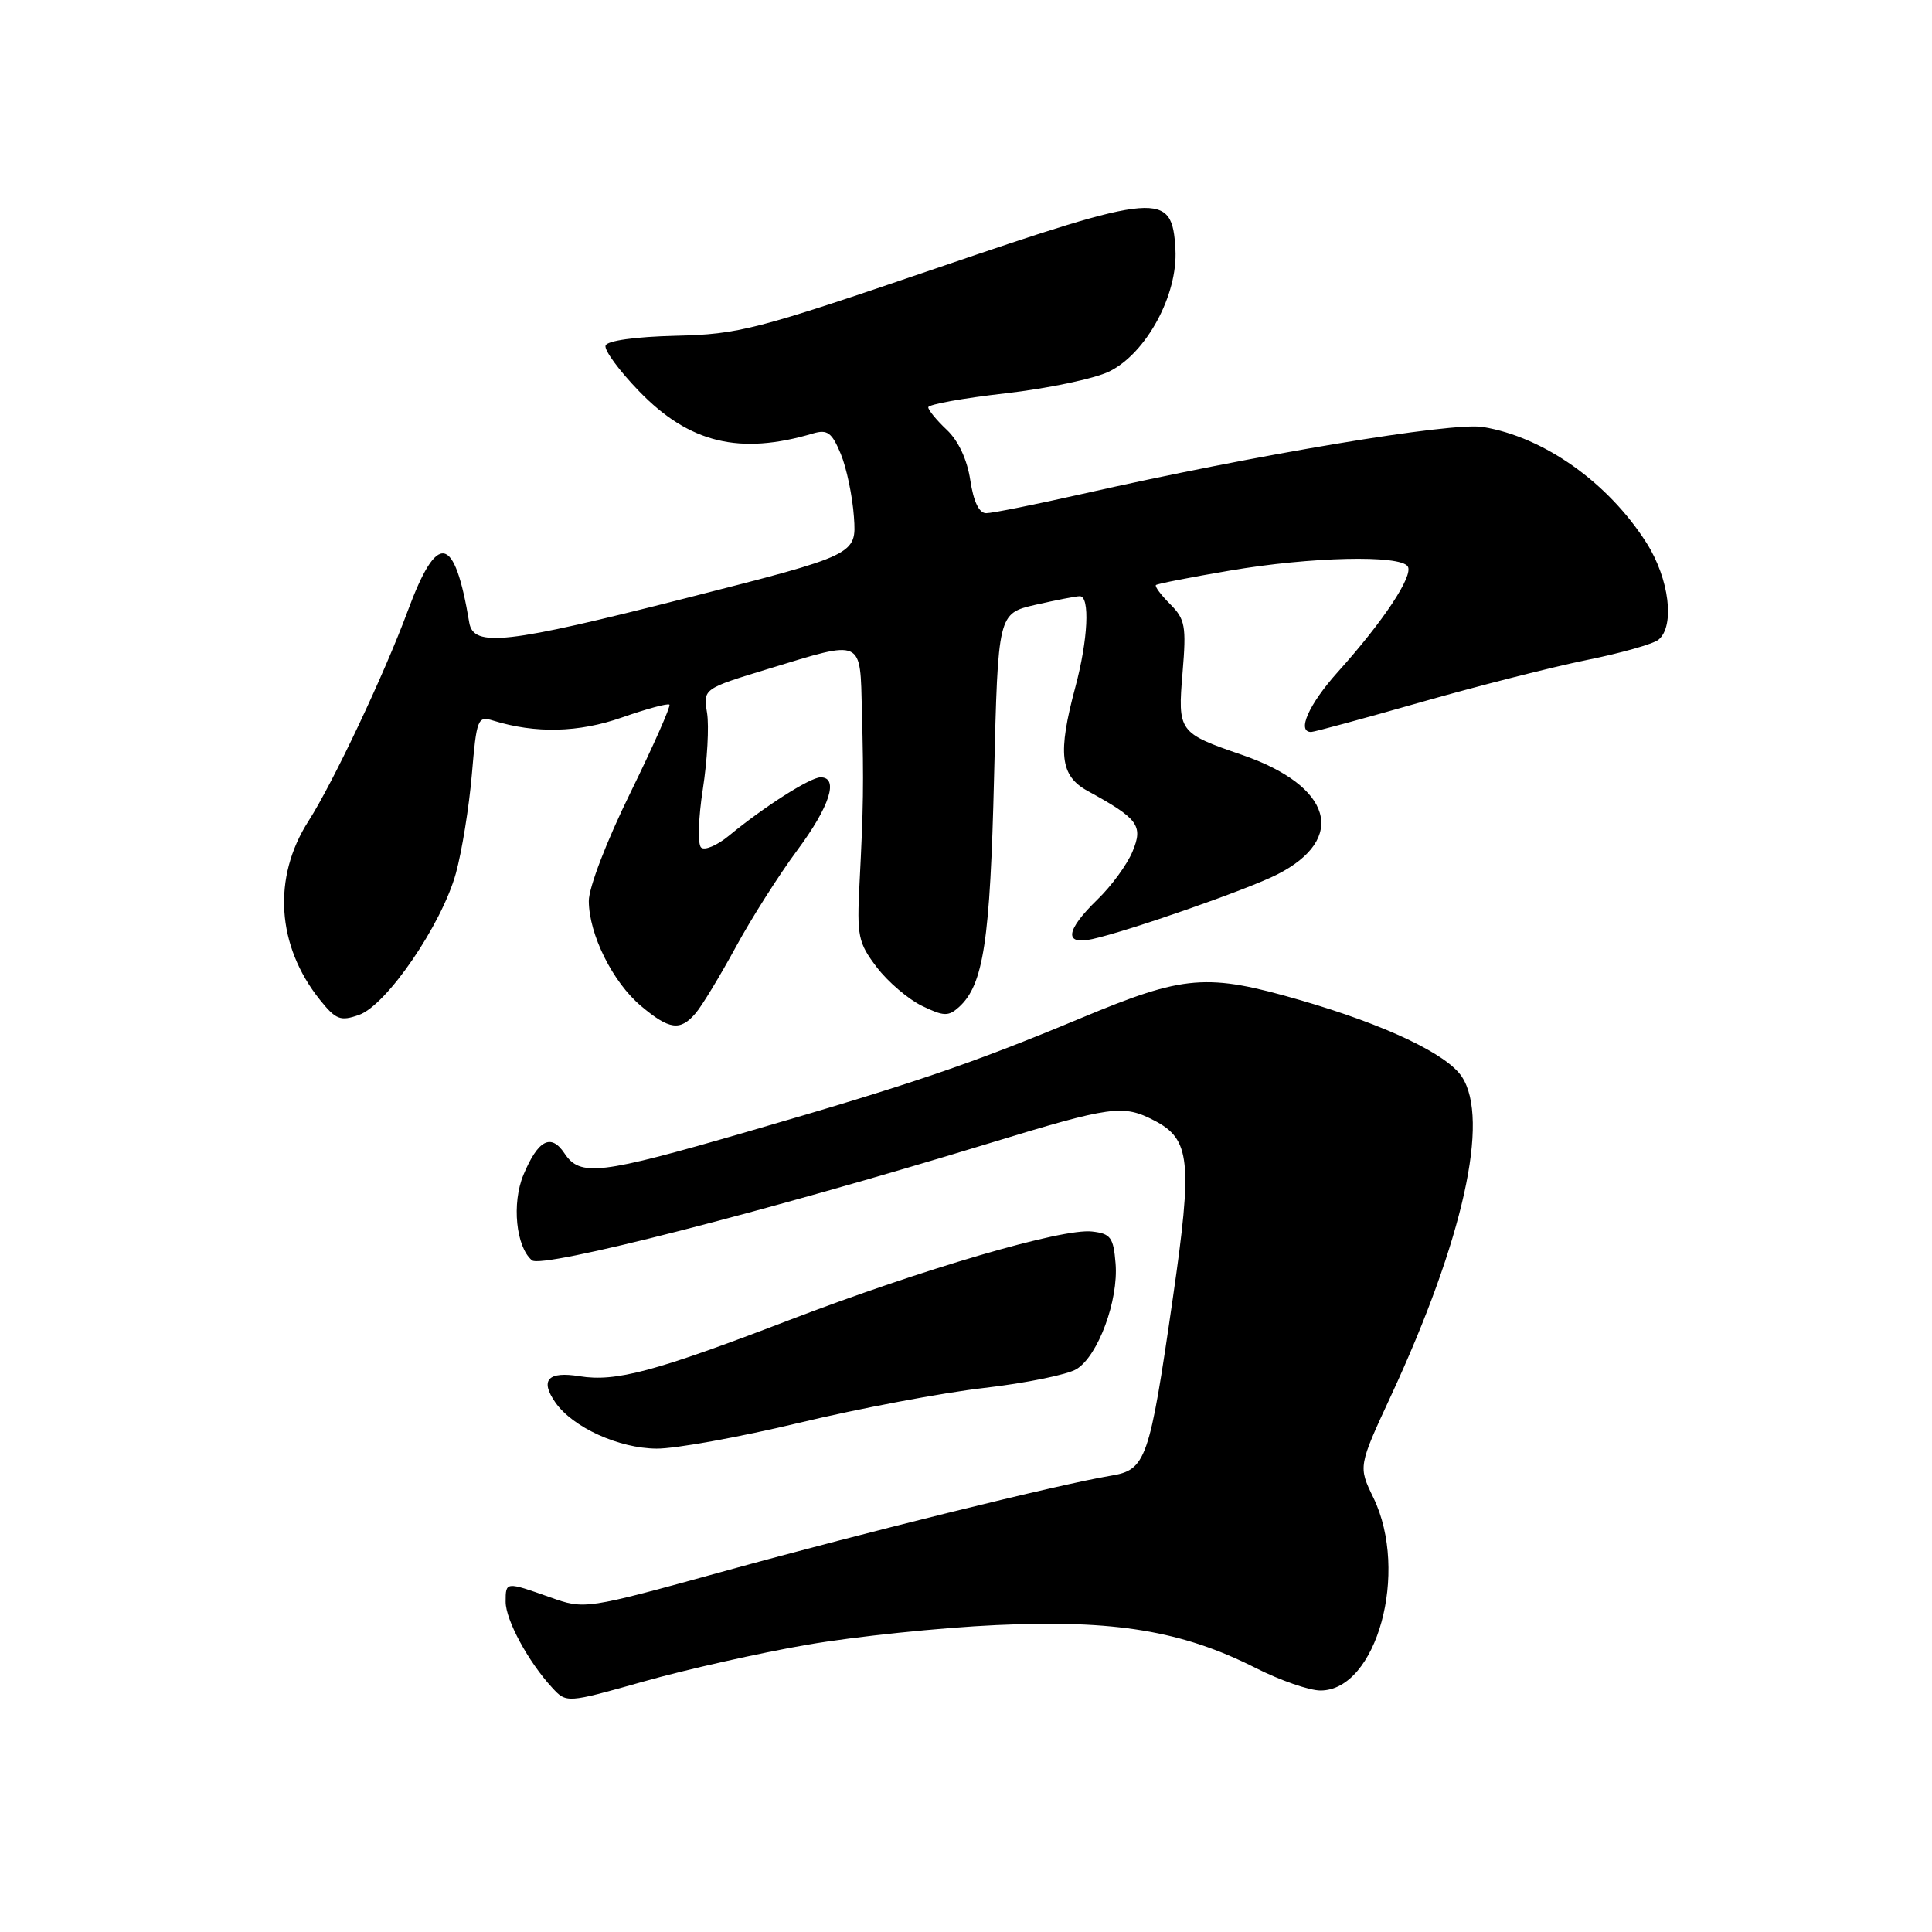 <?xml version="1.0" encoding="UTF-8" standalone="no"?>
<!DOCTYPE svg PUBLIC "-//W3C//DTD SVG 1.1//EN" "http://www.w3.org/Graphics/SVG/1.1/DTD/svg11.dtd" >
<svg xmlns="http://www.w3.org/2000/svg" xmlns:xlink="http://www.w3.org/1999/xlink" version="1.1" viewBox="0 0 256 256">
 <g >
 <path fill="currentColor"
d=" M 107.00 217.93 C 113.33 216.84 124.59 215.67 132.04 215.33 C 147.73 214.61 156.64 216.09 166.39 221.02 C 169.63 222.66 173.49 224.00 174.97 224.00 C 182.42 224.00 186.74 208.30 181.99 198.47 C 179.97 194.31 179.97 194.31 184.33 184.91 C 193.89 164.27 197.42 148.35 193.71 142.68 C 191.74 139.67 183.58 135.80 172.35 132.54 C 159.89 128.93 156.99 129.16 143.24 134.90 C 128.65 140.98 120.93 143.61 98.99 149.97 C 79.45 155.64 76.87 155.95 74.80 152.83 C 73.01 150.14 71.30 151.03 69.36 155.67 C 67.79 159.44 68.37 165.23 70.49 167.00 C 71.85 168.12 101.39 160.56 131.14 151.47 C 147.28 146.54 148.81 146.33 152.94 148.47 C 157.74 150.95 158.04 153.81 155.41 171.99 C 152.30 193.51 151.86 194.77 147.18 195.54 C 140.44 196.66 114.73 203.01 96.00 208.18 C 77.50 213.28 77.50 213.28 72.87 211.64 C 67.00 209.56 67.00 209.56 67.00 212.25 C 67.01 214.66 69.98 220.17 73.14 223.60 C 75.06 225.69 75.06 225.69 85.28 222.81 C 90.90 221.22 100.67 219.02 107.00 217.93 Z  M 105.90 188.53 C 113.82 186.63 124.84 184.55 130.40 183.91 C 135.95 183.27 141.47 182.14 142.65 181.41 C 145.51 179.65 148.22 172.30 147.82 167.42 C 147.54 163.96 147.17 163.46 144.69 163.18 C 140.76 162.73 122.24 168.15 104.50 174.95 C 86.76 181.75 81.60 183.13 76.81 182.36 C 72.60 181.67 71.51 182.86 73.60 185.85 C 75.91 189.14 81.98 191.91 87.00 191.95 C 89.47 191.97 97.98 190.43 105.90 188.53 Z  M 92.18 134.25 C 93.01 133.29 95.39 129.35 97.49 125.50 C 99.58 121.65 103.26 115.87 105.65 112.65 C 109.95 106.86 111.19 103.00 108.73 103.00 C 107.36 103.00 101.24 106.90 96.61 110.72 C 95.01 112.04 93.34 112.74 92.89 112.29 C 92.43 111.83 92.54 108.36 93.13 104.56 C 93.72 100.77 93.97 96.23 93.69 94.47 C 93.17 91.26 93.17 91.26 101.83 88.62 C 114.49 84.76 113.96 84.52 114.21 94.25 C 114.46 103.93 114.41 106.92 113.89 117.07 C 113.53 124.06 113.71 124.92 116.18 128.17 C 117.65 130.10 120.35 132.40 122.16 133.28 C 125.05 134.68 125.67 134.70 127.07 133.44 C 130.32 130.49 131.20 124.71 131.72 102.89 C 132.24 81.29 132.24 81.29 137.19 80.14 C 139.92 79.52 142.57 79.00 143.08 79.00 C 144.45 79.00 144.17 84.76 142.50 91.00 C 140.12 99.86 140.47 102.80 144.11 104.80 C 150.82 108.47 151.50 109.39 150.07 112.82 C 149.37 114.53 147.27 117.41 145.40 119.21 C 141.20 123.30 140.95 125.27 144.75 124.43 C 149.55 123.37 165.35 117.85 169.22 115.88 C 178.57 111.13 176.52 104.14 164.56 100.02 C 156.15 97.13 156.04 96.96 156.70 89.06 C 157.21 82.96 157.04 82.04 155.05 80.05 C 153.83 78.83 152.98 77.69 153.17 77.52 C 153.35 77.35 157.74 76.49 162.93 75.61 C 173.69 73.77 185.57 73.50 186.54 75.06 C 187.30 76.29 183.29 82.35 177.25 89.06 C 173.41 93.34 171.78 97.02 173.75 96.99 C 174.16 96.98 180.66 95.22 188.18 93.07 C 195.71 90.92 205.61 88.40 210.18 87.47 C 214.76 86.55 219.06 85.33 219.75 84.77 C 221.96 82.97 221.19 76.70 218.18 71.95 C 213.09 63.94 204.59 57.91 196.50 56.58 C 192.39 55.90 166.53 60.22 143.31 65.47 C 137.15 66.86 131.47 68.00 130.67 68.00 C 129.73 68.00 129.00 66.47 128.57 63.64 C 128.16 60.91 127.00 58.41 125.46 56.96 C 124.11 55.69 123.00 54.34 123.00 53.97 C 123.00 53.59 127.60 52.76 133.22 52.12 C 138.83 51.48 145.02 50.18 146.97 49.23 C 151.89 46.82 156.09 39.07 155.75 33.03 C 155.32 25.29 153.71 25.42 124.00 35.57 C 100.16 43.71 97.92 44.29 89.55 44.49 C 84.19 44.62 80.45 45.14 80.24 45.79 C 80.04 46.39 82.04 49.11 84.69 51.85 C 91.34 58.72 98.01 60.33 107.75 57.43 C 109.64 56.88 110.23 57.32 111.40 60.13 C 112.17 61.98 112.96 65.75 113.15 68.50 C 113.50 73.50 113.50 73.50 91.00 79.23 C 67.09 85.32 62.74 85.81 62.18 82.50 C 60.22 70.75 57.96 70.33 54.01 81.00 C 50.93 89.32 44.13 103.72 40.88 108.79 C 36.07 116.29 36.65 125.31 42.39 132.48 C 44.51 135.12 45.10 135.35 47.57 134.48 C 51.22 133.20 58.53 122.52 60.41 115.71 C 61.20 112.84 62.15 106.97 62.52 102.66 C 63.15 95.21 63.30 94.85 65.34 95.48 C 70.97 97.22 76.67 97.08 82.41 95.07 C 85.67 93.93 88.50 93.16 88.70 93.37 C 88.90 93.57 86.58 98.81 83.54 105.02 C 80.37 111.47 78.01 117.62 78.02 119.40 C 78.05 123.84 81.19 130.14 84.93 133.29 C 88.69 136.46 90.14 136.65 92.18 134.25 Z "/>
</g>
</svg>